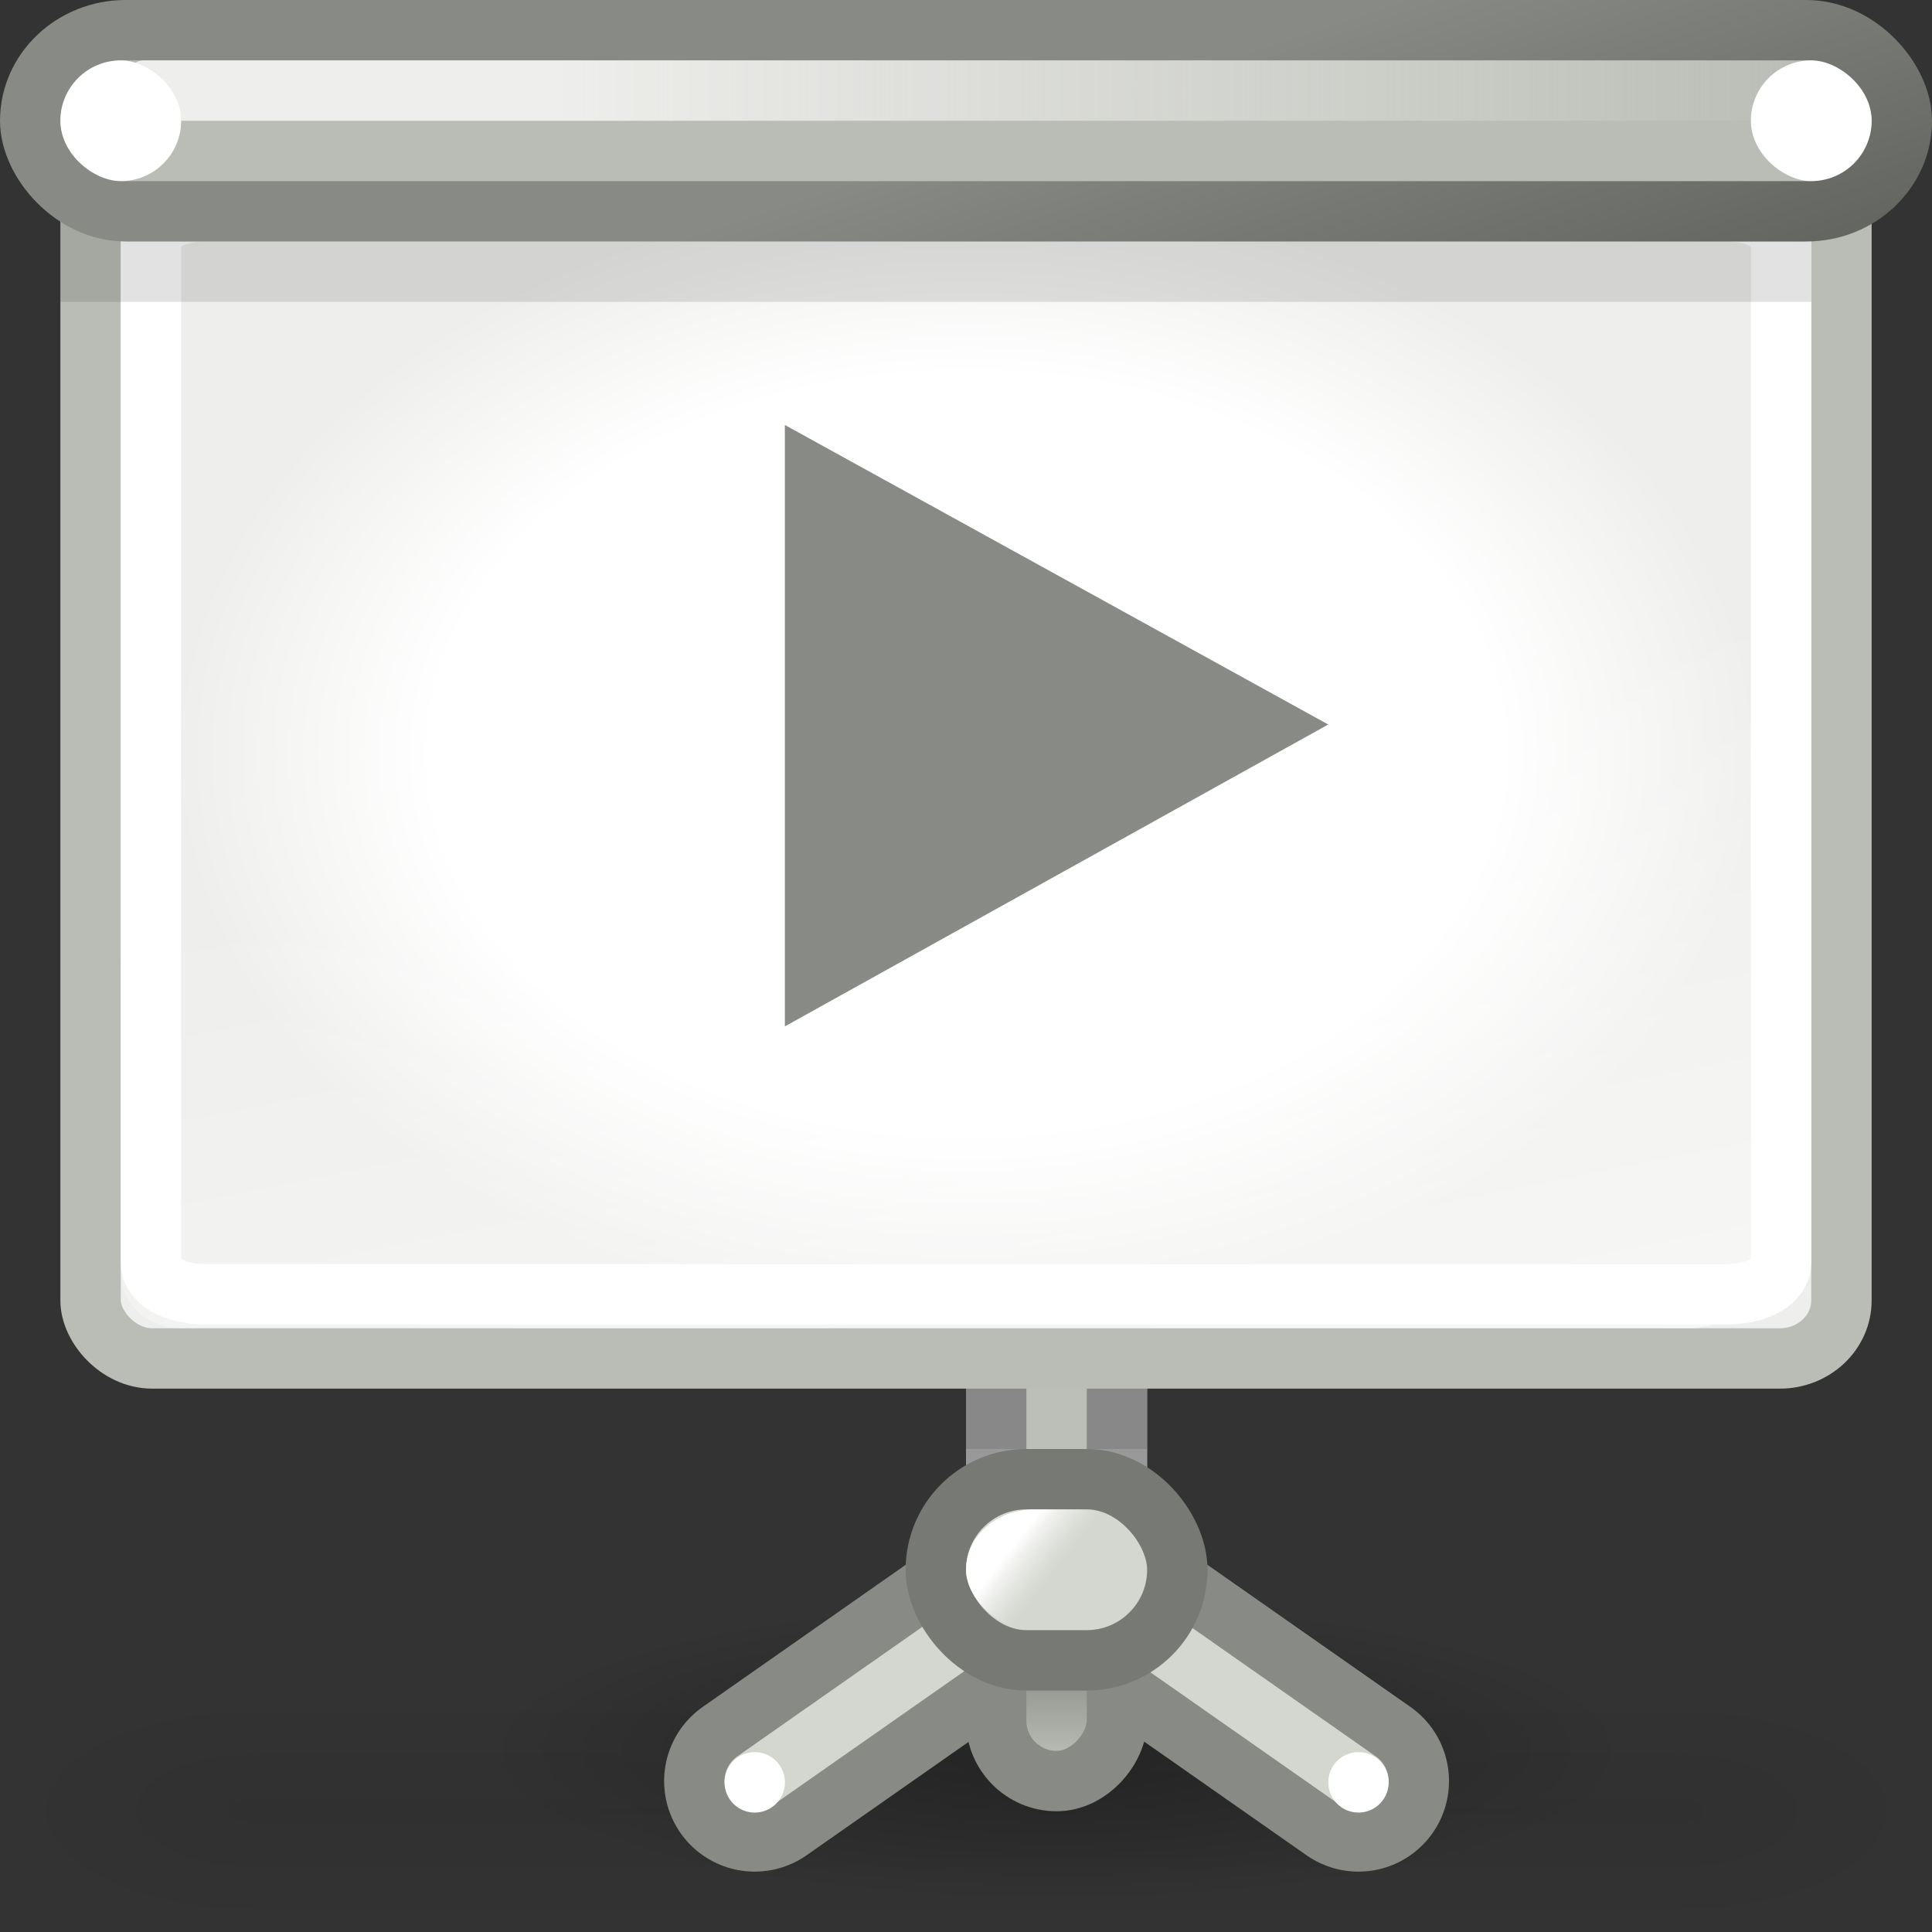 <?xml version="1.0" encoding="UTF-8" standalone="no"?>
<!-- Created with Inkscape (http://www.inkscape.org/) -->
<svg
   xmlns:dc="http://purl.org/dc/elements/1.1/"
   xmlns:cc="http://creativecommons.org/ns#"
   xmlns:rdf="http://www.w3.org/1999/02/22-rdf-syntax-ns#"
   xmlns:svg="http://www.w3.org/2000/svg"
   xmlns="http://www.w3.org/2000/svg"
   xmlns:xlink="http://www.w3.org/1999/xlink"
   xmlns:sodipodi="http://sodipodi.sourceforge.net/DTD/sodipodi-0.dtd"
   xmlns:inkscape="http://www.inkscape.org/namespaces/inkscape"
   width="32"
   height="32"
   id="svg2160"
   sodipodi:version="0.32"
   inkscape:version="0.46"
   sodipodi:docbase="/home/hbons/Desktop/Ubuntu Visual Refresh: Discovery"
   sodipodi:docname="slideshow-play.svg"
   inkscape:output_extension="org.inkscape.output.svg.inkscape"
   version="1.0"
   inkscape:export-filename="/home/andreas/project/misc icons/32x32/slideshow-play.png"
   inkscape:export-xdpi="90"
   inkscape:export-ydpi="90">
  <rect width="100%" height="100%" fill="#333333" stroke="none"/>
  <defs
     id="defs2162">
    <inkscape:perspective
       sodipodi:type="inkscape:persp3d"
       inkscape:vp_x="0 : 16 : 1"
       inkscape:vp_y="0 : 1000 : 0"
       inkscape:vp_z="32 : 16 : 1"
       inkscape:persp3d-origin="16 : 10.666667 : 1"
       id="perspective6489" />
    <linearGradient
       inkscape:collect="always"
       id="linearGradient4102">
      <stop
         style="stop-color:#ffffff;stop-opacity:1;"
         offset="0"
         id="stop4104" />
      <stop
         style="stop-color:#ffffff;stop-opacity:0;"
         offset="1"
         id="stop4106" />
    </linearGradient>
    <linearGradient
       inkscape:collect="always"
       id="linearGradient4090">
      <stop
         style="stop-color:#ffffff;stop-opacity:1;"
         offset="0"
         id="stop4092" />
      <stop
         style="stop-color:#ffffff;stop-opacity:0;"
         offset="1"
         id="stop4094" />
    </linearGradient>
    <linearGradient
       inkscape:collect="always"
       id="linearGradient3926">
      <stop
         style="stop-color:#000000;stop-opacity:1;"
         offset="0"
         id="stop3928" />
      <stop
         style="stop-color:#000000;stop-opacity:0;"
         offset="1"
         id="stop3930" />
    </linearGradient>
    <linearGradient
       id="linearGradient3832">
      <stop
         style="stop-color:#ffffff;stop-opacity:1"
         offset="0"
         id="stop3834" />
      <stop
         id="stop3840"
         offset="0.674"
         style="stop-color:#ffffff;stop-opacity:1;" />
      <stop
         style="stop-color:#eeeeec;stop-opacity:1"
         offset="1"
         id="stop3836" />
    </linearGradient>
    <linearGradient
       inkscape:collect="always"
       id="linearGradient3357">
      <stop
         style="stop-color:#f57900;stop-opacity:1"
         offset="0"
         id="stop3359" />
      <stop
         style="stop-color:#fcaf3e;stop-opacity:1"
         offset="1"
         id="stop3362" />
    </linearGradient>
    <linearGradient
       inkscape:collect="always"
       id="linearGradient3351">
      <stop
         style="stop-color:#ffffff;stop-opacity:1;"
         offset="0"
         id="stop3353" />
      <stop
         style="stop-color:#ffffff;stop-opacity:0;"
         offset="1"
         id="stop3355" />
    </linearGradient>
    <linearGradient
       inkscape:collect="always"
       id="linearGradient3253">
      <stop
         style="stop-color:#888a85;stop-opacity:1;"
         offset="0"
         id="stop3255" />
      <stop
         style="stop-color:#d3d7cf;stop-opacity:1"
         offset="1"
         id="stop3257" />
    </linearGradient>
    <linearGradient
       inkscape:collect="always"
       id="linearGradient3363">
      <stop
         style="stop-color:#ffffff;stop-opacity:1"
         offset="0"
         id="stop3365" />
      <stop
         style="stop-color:#eeeeec;stop-opacity:0;"
         offset="1"
         id="stop3367" />
    </linearGradient>
    <linearGradient
       inkscape:collect="always"
       id="linearGradient3860">
      <stop
         style="stop-color:#888a85;stop-opacity:1;"
         offset="0"
         id="stop3862" />
      <stop
         style="stop-color:#555753;stop-opacity:1"
         offset="1"
         id="stop3864" />
    </linearGradient>
    <linearGradient
       inkscape:collect="always"
       id="linearGradient3844">
      <stop
         style="stop-color:#eeeeec;stop-opacity:1;"
         offset="0"
         id="stop3846" />
      <stop
         style="stop-color:#eeeeec;stop-opacity:0;"
         offset="1"
         id="stop3848" />
    </linearGradient>
    <linearGradient
       inkscape:collect="always"
       xlink:href="#linearGradient3844"
       id="linearGradient3850"
       x1="15.47"
       y1="-4.5"
       x2="43"
       y2="-4.5"
       gradientUnits="userSpaceOnUse"
       gradientTransform="matrix(0.757,0,0,1,-2.541,3)" />
    <linearGradient
       inkscape:collect="always"
       xlink:href="#linearGradient3860"
       id="linearGradient3866"
       x1="26.357"
       y1="2.571"
       x2="29"
       y2="10.571"
       gradientUnits="userSpaceOnUse"
       gradientTransform="translate(-5,-2)" />
    <radialGradient
       inkscape:collect="always"
       xlink:href="#linearGradient3832"
       id="radialGradient3249"
       cx="20.261"
       cy="13.527"
       fx="20.261"
       fy="13.527"
       r="18.5"
       gradientTransform="matrix(0.709,0,0,0.504,1.643,5.667)"
       gradientUnits="userSpaceOnUse" />
    <linearGradient
       inkscape:collect="always"
       xlink:href="#linearGradient3363"
       id="linearGradient3316"
       gradientUnits="userSpaceOnUse"
       x1="24.857"
       y1="39.5"
       x2="25.5"
       y2="40"
       gradientTransform="translate(-8,-14)" />
    <linearGradient
       inkscape:collect="always"
       xlink:href="#linearGradient3253"
       id="linearGradient3324"
       gradientUnits="userSpaceOnUse"
       gradientTransform="translate(8,-15)"
       x1="-25.942"
       y1="42.407"
       x2="-25.942"
       y2="45" />
    <linearGradient
       inkscape:collect="always"
       xlink:href="#linearGradient3351"
       id="linearGradient2570"
       gradientUnits="userSpaceOnUse"
       gradientTransform="matrix(1,0,0,0.905,-5,-1.524)"
       x1="26.5"
       y1="40.304"
       x2="21"
       y2="15.5" />
    <linearGradient
       id="linearGradient3688"
       inkscape:collect="always">
      <stop
         id="stop3690"
         offset="0"
         style="stop-color:black;stop-opacity:1;" />
      <stop
         id="stop3692"
         offset="1"
         style="stop-color:black;stop-opacity:0;" />
    </linearGradient>
    <linearGradient
       id="linearGradient3702">
      <stop
         id="stop3704"
         offset="0"
         style="stop-color:black;stop-opacity:0;" />
      <stop
         style="stop-color:black;stop-opacity:1;"
         offset="0.5"
         id="stop3710" />
      <stop
         id="stop3706"
         offset="1"
         style="stop-color:black;stop-opacity:0;" />
    </linearGradient>
    <radialGradient
       inkscape:collect="always"
       xlink:href="#linearGradient3688"
       id="radialGradient4024"
       gradientUnits="userSpaceOnUse"
       gradientTransform="matrix(2.004,0,0,1.4,27.988,-17.4)"
       cx="4.993"
       cy="43.5"
       fx="4.993"
       fy="43.5"
       r="2.5" />
    <radialGradient
       inkscape:collect="always"
       xlink:href="#linearGradient3688"
       id="radialGradient4026"
       gradientUnits="userSpaceOnUse"
       gradientTransform="matrix(2.004,0,0,1.4,-20.012,-104.4)"
       cx="4.993"
       cy="43.5"
       fx="4.993"
       fy="43.5"
       r="2.5" />
    <linearGradient
       inkscape:collect="always"
       xlink:href="#linearGradient3702"
       id="linearGradient4028"
       gradientUnits="userSpaceOnUse"
       x1="25.058"
       y1="47.028"
       x2="25.058"
       y2="39.999" />
    <radialGradient
       inkscape:collect="always"
       xlink:href="#linearGradient3926"
       id="radialGradient4036"
       gradientUnits="userSpaceOnUse"
       gradientTransform="matrix(1,0,0,0.316,0,29.421)"
       cx="24.5"
       cy="43"
       fx="24.5"
       fy="43"
       r="9.5" />
    <linearGradient
       inkscape:collect="always"
       xlink:href="#linearGradient4090"
       id="linearGradient4118"
       gradientUnits="userSpaceOnUse"
       x1="58.438"
       y1="9.75"
       x2="61.812"
       y2="20.5" />
    <linearGradient
       inkscape:collect="always"
       xlink:href="#linearGradient4102"
       id="linearGradient4120"
       gradientUnits="userSpaceOnUse"
       x1="63.419"
       y1="10.809"
       x2="61.452"
       y2="3.694" />
    <linearGradient
       inkscape:collect="always"
       xlink:href="#linearGradient3357"
       id="linearGradient4140"
       gradientUnits="userSpaceOnUse"
       x1="62.225"
       y1="18"
       x2="57.575"
       y2="11.851" />
  </defs>
  <sodipodi:namedview
     id="base"
     pagecolor="#ffffff"
     bordercolor="#666666"
     borderopacity="1.0"
     inkscape:pageopacity="0.0"
     inkscape:pageshadow="2"
     inkscape:zoom="4"
     inkscape:cx="40.292082"
     inkscape:cy="12.214265"
     inkscape:current-layer="layer1"
     showgrid="false"
     inkscape:grid-bbox="true"
     inkscape:document-units="px"
     inkscape:window-width="1440"
     inkscape:window-height="791"
     inkscape:window-x="0"
     inkscape:window-y="28"
     showguides="true"
     inkscape:guide-bbox="true"
     inkscape:snap-nodes="true"
     inkscape:snap-bbox="false"
     objecttolerance="10000"
     gridtolerance="10000"
     guidetolerance="10000"
     showborder="false"
     inkscape:showpageshadow="false">
    <inkscape:grid
       type="xygrid"
       id="grid2561"
       empspacing="2"
       visible="true"
       enabled="true"
       spacingx="1px"
       spacingy="1px" />
  </sodipodi:namedview>
  <g
     id="layer1"
     inkscape:label="Layer 1"
     inkscape:groupmode="layer">
    <path
       sodipodi:type="arc"
       style="opacity:0.284;fill:url(#radialGradient4036);fill-opacity:1;stroke:none;stroke-width:1;stroke-linecap:round;stroke-linejoin:round;stroke-miterlimit:4;stroke-dasharray:none;stroke-dashoffset:0;stroke-opacity:1"
       id="path3994"
       sodipodi:cx="24.5"
       sodipodi:cy="43"
       sodipodi:rx="9.5"
       sodipodi:ry="3"
       d="M 34,43 A 9.5,3 0 1 1 15,43 A 9.5,3 0 1 1 34,43 z"
       transform="matrix(1,0,0,0.833,-7,-6.833)" />
    <g
       transform="matrix(0.8,0,0,0.444,-3.2,11.111)"
       inkscape:label="Shadow"
       id="g3996"
       style="opacity:0.14;display:inline">
      <g
         transform="matrix(1.053,0,0,1.286,-1.263,-13.429)"
         style="opacity:0.4"
         id="g3998">
        <rect
           style="opacity:1;fill:url(#radialGradient4024);fill-opacity:1;stroke:none;stroke-width:1;stroke-linecap:round;stroke-linejoin:miter;stroke-miterlimit:4;stroke-dasharray:none;stroke-opacity:1"
           id="rect4000"
           width="5"
           height="7"
           x="38"
           y="40" />
        <rect
           style="opacity:1;fill:url(#radialGradient4026);fill-opacity:1;stroke:none;stroke-width:1;stroke-linecap:round;stroke-linejoin:miter;stroke-miterlimit:4;stroke-dasharray:none;stroke-opacity:1"
           id="rect4002"
           width="5"
           height="7"
           x="-10"
           y="-47"
           transform="scale(-1,-1)" />
        <rect
           style="opacity:1;fill:url(#linearGradient4028);fill-opacity:1;stroke:none;stroke-width:1;stroke-linecap:round;stroke-linejoin:miter;stroke-miterlimit:4;stroke-dasharray:none;stroke-opacity:1"
           id="rect4004"
           width="28"
           height="7"
           x="10"
           y="40" />
      </g>
    </g>
    <path
       style="fill:#d3d7cf;fill-rule:evenodd;stroke:#888a85;stroke-width:3;stroke-linecap:round;stroke-linejoin:miter;stroke-miterlimit:4;stroke-dasharray:none;stroke-opacity:1"
       d="M 12.5,29.5 L 17.5,26"
       id="path3405" />
    <path
       style="fill:#d3d7cf;fill-rule:evenodd;stroke:#888a85;stroke-width:3;stroke-linecap:round;stroke-linejoin:miter;stroke-miterlimit:4;stroke-dasharray:none;stroke-opacity:1"
       d="M 22.5,29.5 L 17.5,26"
       id="path3407" />
    <rect
       style="fill:url(#linearGradient3324);fill-opacity:1;stroke:#888a85;stroke-width:1;stroke-miterlimit:4;stroke-dasharray:none;stroke-opacity:1"
       id="rect3251"
       width="2"
       height="9"
       x="-18.5"
       y="20.5"
       rx="1"
       ry="1"
       transform="scale(-1,1)" />
    <path
       style="fill:#d3d7cf;fill-rule:evenodd;stroke:#d3d7cf;stroke-width:1px;stroke-linecap:round;stroke-linejoin:miter;stroke-opacity:1"
       d="M 12.5,29.5 L 17.5,26"
       id="path3401" />
    <rect
       transform="scale(-1,1)"
       ry="1.432"
       rx="1"
       y="13.611"
       x="-18.5"
       height="12.889"
       width="2"
       id="rect3310"
       style="opacity:1;fill:#d3d7cf;fill-opacity:1;stroke:#999999;stroke-width:1;stroke-miterlimit:4;stroke-dasharray:none;stroke-opacity:1" />
    <path
       style="fill:#d3d7cf;fill-rule:evenodd;stroke:#d3d7cf;stroke-width:1px;stroke-linecap:round;stroke-linejoin:miter;stroke-opacity:1"
       d="M 22.5,29.5 L 17.5,26"
       id="path3403" />
    <rect
       style="fill:#d3d7cf;fill-opacity:1;stroke:#777974;stroke-width:1;stroke-miterlimit:4;stroke-dasharray:none;stroke-opacity:1"
       id="rect3883"
       width="4"
       height="3"
       x="15.5"
       y="24.5"
       rx="1.5"
       ry="1.5" />
    <path
       sodipodi:type="arc"
       style="fill:#ffffff;fill-opacity:1;stroke:none;stroke-width:1.581;stroke-miterlimit:4;stroke-dasharray:none;stroke-opacity:1"
       id="path4001"
       sodipodi:cx="20.178572"
       sodipodi:cy="44.67857"
       sodipodi:rx="1.25"
       sodipodi:ry="0.96428573"
       d="M 21.429,44.679 A 1.25,0.964 0 1 1 18.929,44.679 A 1.25,0.964 0 1 1 21.429,44.679 z"
       transform="matrix(0.4,0,0,0.519,14.429,6.333)" />
    <path
       sodipodi:type="arc"
       style="fill:#ffffff;fill-opacity:1;stroke:none;stroke-width:1.581;stroke-miterlimit:4;stroke-dasharray:none;stroke-opacity:1"
       id="path4005"
       sodipodi:cx="20.178572"
       sodipodi:cy="44.67857"
       sodipodi:rx="1.25"
       sodipodi:ry="0.96428573"
       d="M 21.429,44.679 A 1.25,0.964 0 1 1 18.929,44.679 A 1.25,0.964 0 1 1 21.429,44.679 z"
       transform="matrix(0.4,0,0,0.519,4.429,6.333)" />
    <rect
       style="fill:url(#linearGradient3316);fill-opacity:1;stroke:none"
       id="rect3361"
       width="3"
       height="2"
       x="16"
       y="25"
       rx="1.125"
       ry="1" />
    <rect
       style="opacity:0.117;fill:#000000;fill-opacity:1;stroke:none;stroke-width:3;stroke-linecap:round;stroke-linejoin:miter;stroke-miterlimit:4;stroke-dasharray:none;stroke-dashoffset:0;stroke-opacity:1"
       id="rect3411"
       width="3"
       height="2"
       x="16"
       y="22" />
    <rect
       style="opacity:1;fill:url(#radialGradient3249);fill-opacity:1;stroke:#babdb6;stroke-width:1;stroke-miterlimit:4;stroke-dasharray:none;stroke-opacity:1"
       id="rect2168"
       width="29"
       height="20"
       x="1.5"
       y="2.5"
       rx="1.02"
       ry="0.96" />
    <path
       style="fill:url(#linearGradient2570);fill-opacity:1;stroke:none;stroke-width:1;stroke-miterlimit:4;stroke-opacity:1"
       d="M 2.991,3 L 28.009,3 C 28.558,3 29,3.411 29,3.922 L 29,21.078 C 29,21.589 28.558,22 28.009,22 L 2.991,22 C 2.442,22 2,21.589 2,21.078 L 2,3.922 C 2,3.411 2.442,3 2.991,3 z"
       id="rect3349"
       sodipodi:nodetypes="ccccccccc" />
    <path
       style="fill:none;fill-opacity:1;stroke:#ffffff;stroke-width:1;stroke-miterlimit:4;stroke-opacity:1"
       d="M 3.406,3.5 C 2.877,3.5 2.5,3.72 2.5,4.029 L 2.5,20.908 C 2.5,21.217 2.877,21.437 3.406,21.437 L 28.594,21.437 C 29.123,21.437 29.5,21.217 29.5,20.908 L 29.5,4.029 C 29.5,3.72 29.123,3.5 28.594,3.5 L 3.406,3.5 z"
       id="path3151"
       sodipodi:nodetypes="ccccccccc" />
    <rect
       style="opacity:0.117;fill:#000000;fill-opacity:1;stroke:none;stroke-width:0.8;stroke-linecap:round;stroke-linejoin:round;stroke-miterlimit:4;stroke-dasharray:none;stroke-dashoffset:0;stroke-opacity:1"
       id="rect3285"
       width="29"
       height="2"
       x="1"
       y="3" />
    <rect
       style="opacity:1;fill:#babdb6;fill-opacity:1;stroke:url(#linearGradient3866);stroke-width:1;stroke-miterlimit:4;stroke-dasharray:none;stroke-opacity:1"
       id="rect3827"
       width="31"
       height="3"
       x="0.5"
       y="0.5"
       rx="1.583"
       ry="1.5" />
    <rect
       style="opacity:1;fill:url(#linearGradient3850);fill-opacity:1;stroke:none;stroke-width:1;stroke-miterlimit:4;stroke-dasharray:none;stroke-opacity:1"
       id="rect3842"
       width="28"
       height="1"
       x="2"
       y="-2"
       transform="scale(1,-1)"
       rx="0.378"
       ry="0.5" />
    <rect
       style="opacity:1;fill:#ffffff;fill-opacity:1;stroke:none;stroke-width:1;stroke-miterlimit:4;stroke-dasharray:none;stroke-opacity:1"
       id="rect4202"
       width="2"
       height="2"
       x="1"
       y="29"
       transform="matrix(7.3523171e-8,1,1,-1.8380787e-8,0,0)"
       rx="1"
       ry="1" />
    <rect
       style="opacity:1;fill:#ffffff;fill-opacity:1;stroke:none;stroke-width:1;stroke-miterlimit:4;stroke-dasharray:none;stroke-opacity:1"
       id="rect3409"
       width="2"
       height="2"
       x="1"
       y="1"
       transform="matrix(7.3523171e-8,1,1,-1.8380787e-8,0,0)"
       rx="1"
       ry="1" />
    <path
       style="fill:#888a85;fill-rule:evenodd;stroke:none;stroke-width:1px;stroke-linecap:butt;stroke-linejoin:miter;stroke-opacity:1"
       d="M 13,7.039 L 13,17 L 22,12 L 13,7.039 z"
       id="path5208"
       sodipodi:nodetypes="cccc" />
  </g>
</svg>
